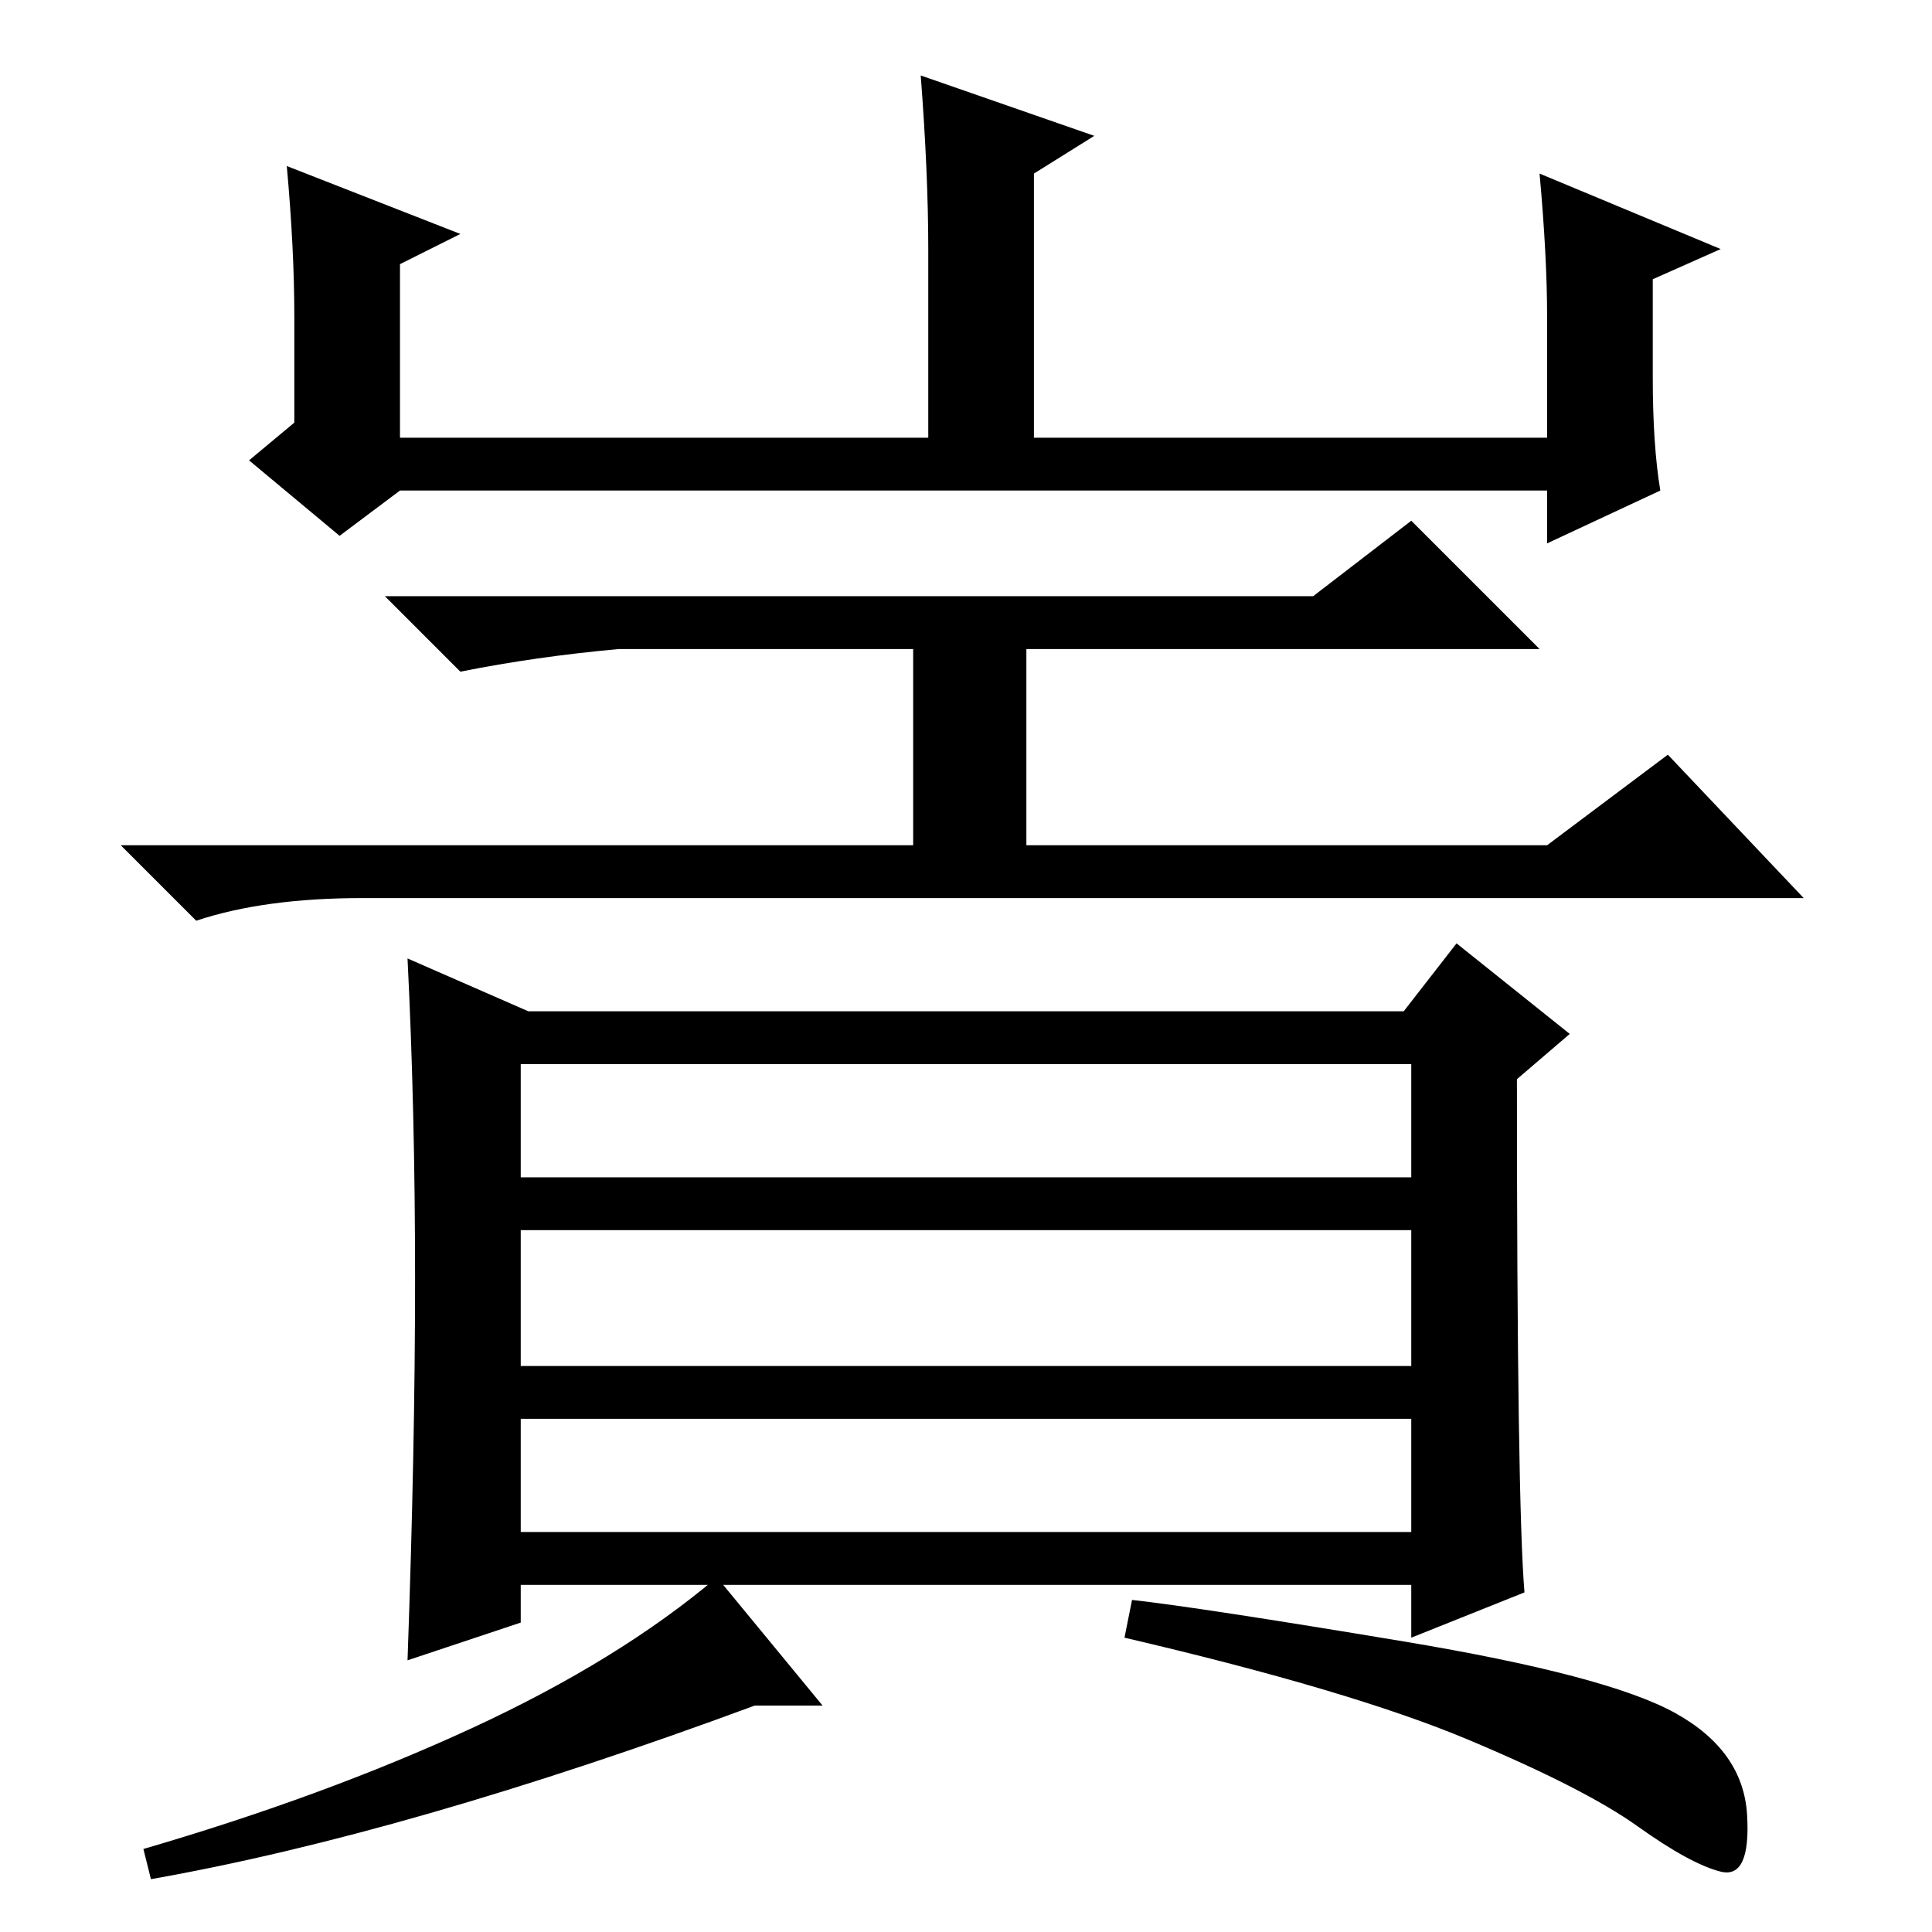 <?xml version="1.0" standalone="no"?>
<!DOCTYPE svg PUBLIC "-//W3C//DTD SVG 1.1//EN" "http://www.w3.org/Graphics/SVG/1.1/DTD/svg11.dtd" >
<svg xmlns="http://www.w3.org/2000/svg" xmlns:xlink="http://www.w3.org/1999/xlink" version="1.1" viewBox="0 -36 256 256">
  <g transform="matrix(1 0 0 -1 0 220)">
   <path fill="currentColor"
d="M38 234l23 -9l-8 -4v-23h70v25q0 10 -1 23l23 -8l-8 -5v-35h68v16q0 8 -1 19l24 -10l-9 -4v-13q0 -9 1 -15l-15 -7v7h-152l-8 -6l-12 10l6 5v14q0 9 -1 20zM174 177l13 10l17 -17h-68v-26h69l16 12l18 -19h-191q-13 0 -22 -3l-10 10h105v26h-39q-11 -1 -21 -3l-10 10h123
zM69 53h118v15h-118v-15zM202 45l-15 -6v7h-118v-5l-15 -5q1 28 1 50.5t-1 42.5l16 -7h116l7 9l15 -12l-7 -6q0 -56 1 -68zM69 100h118v15h-118v-15zM69 75h118v18h-118v-18zM109 30h-9q-46 -17 -80 -23l-1 4q24 7 43.5 16t32.5 20zM186 38.5q27 -4.5 36 -9.5t9.5 -13.5
t-3.5 -7.5t-11 6t-22.5 11.5t-45.5 13.5l1 5q9 -1 36 -5.5z" />
  </g>

</svg>
